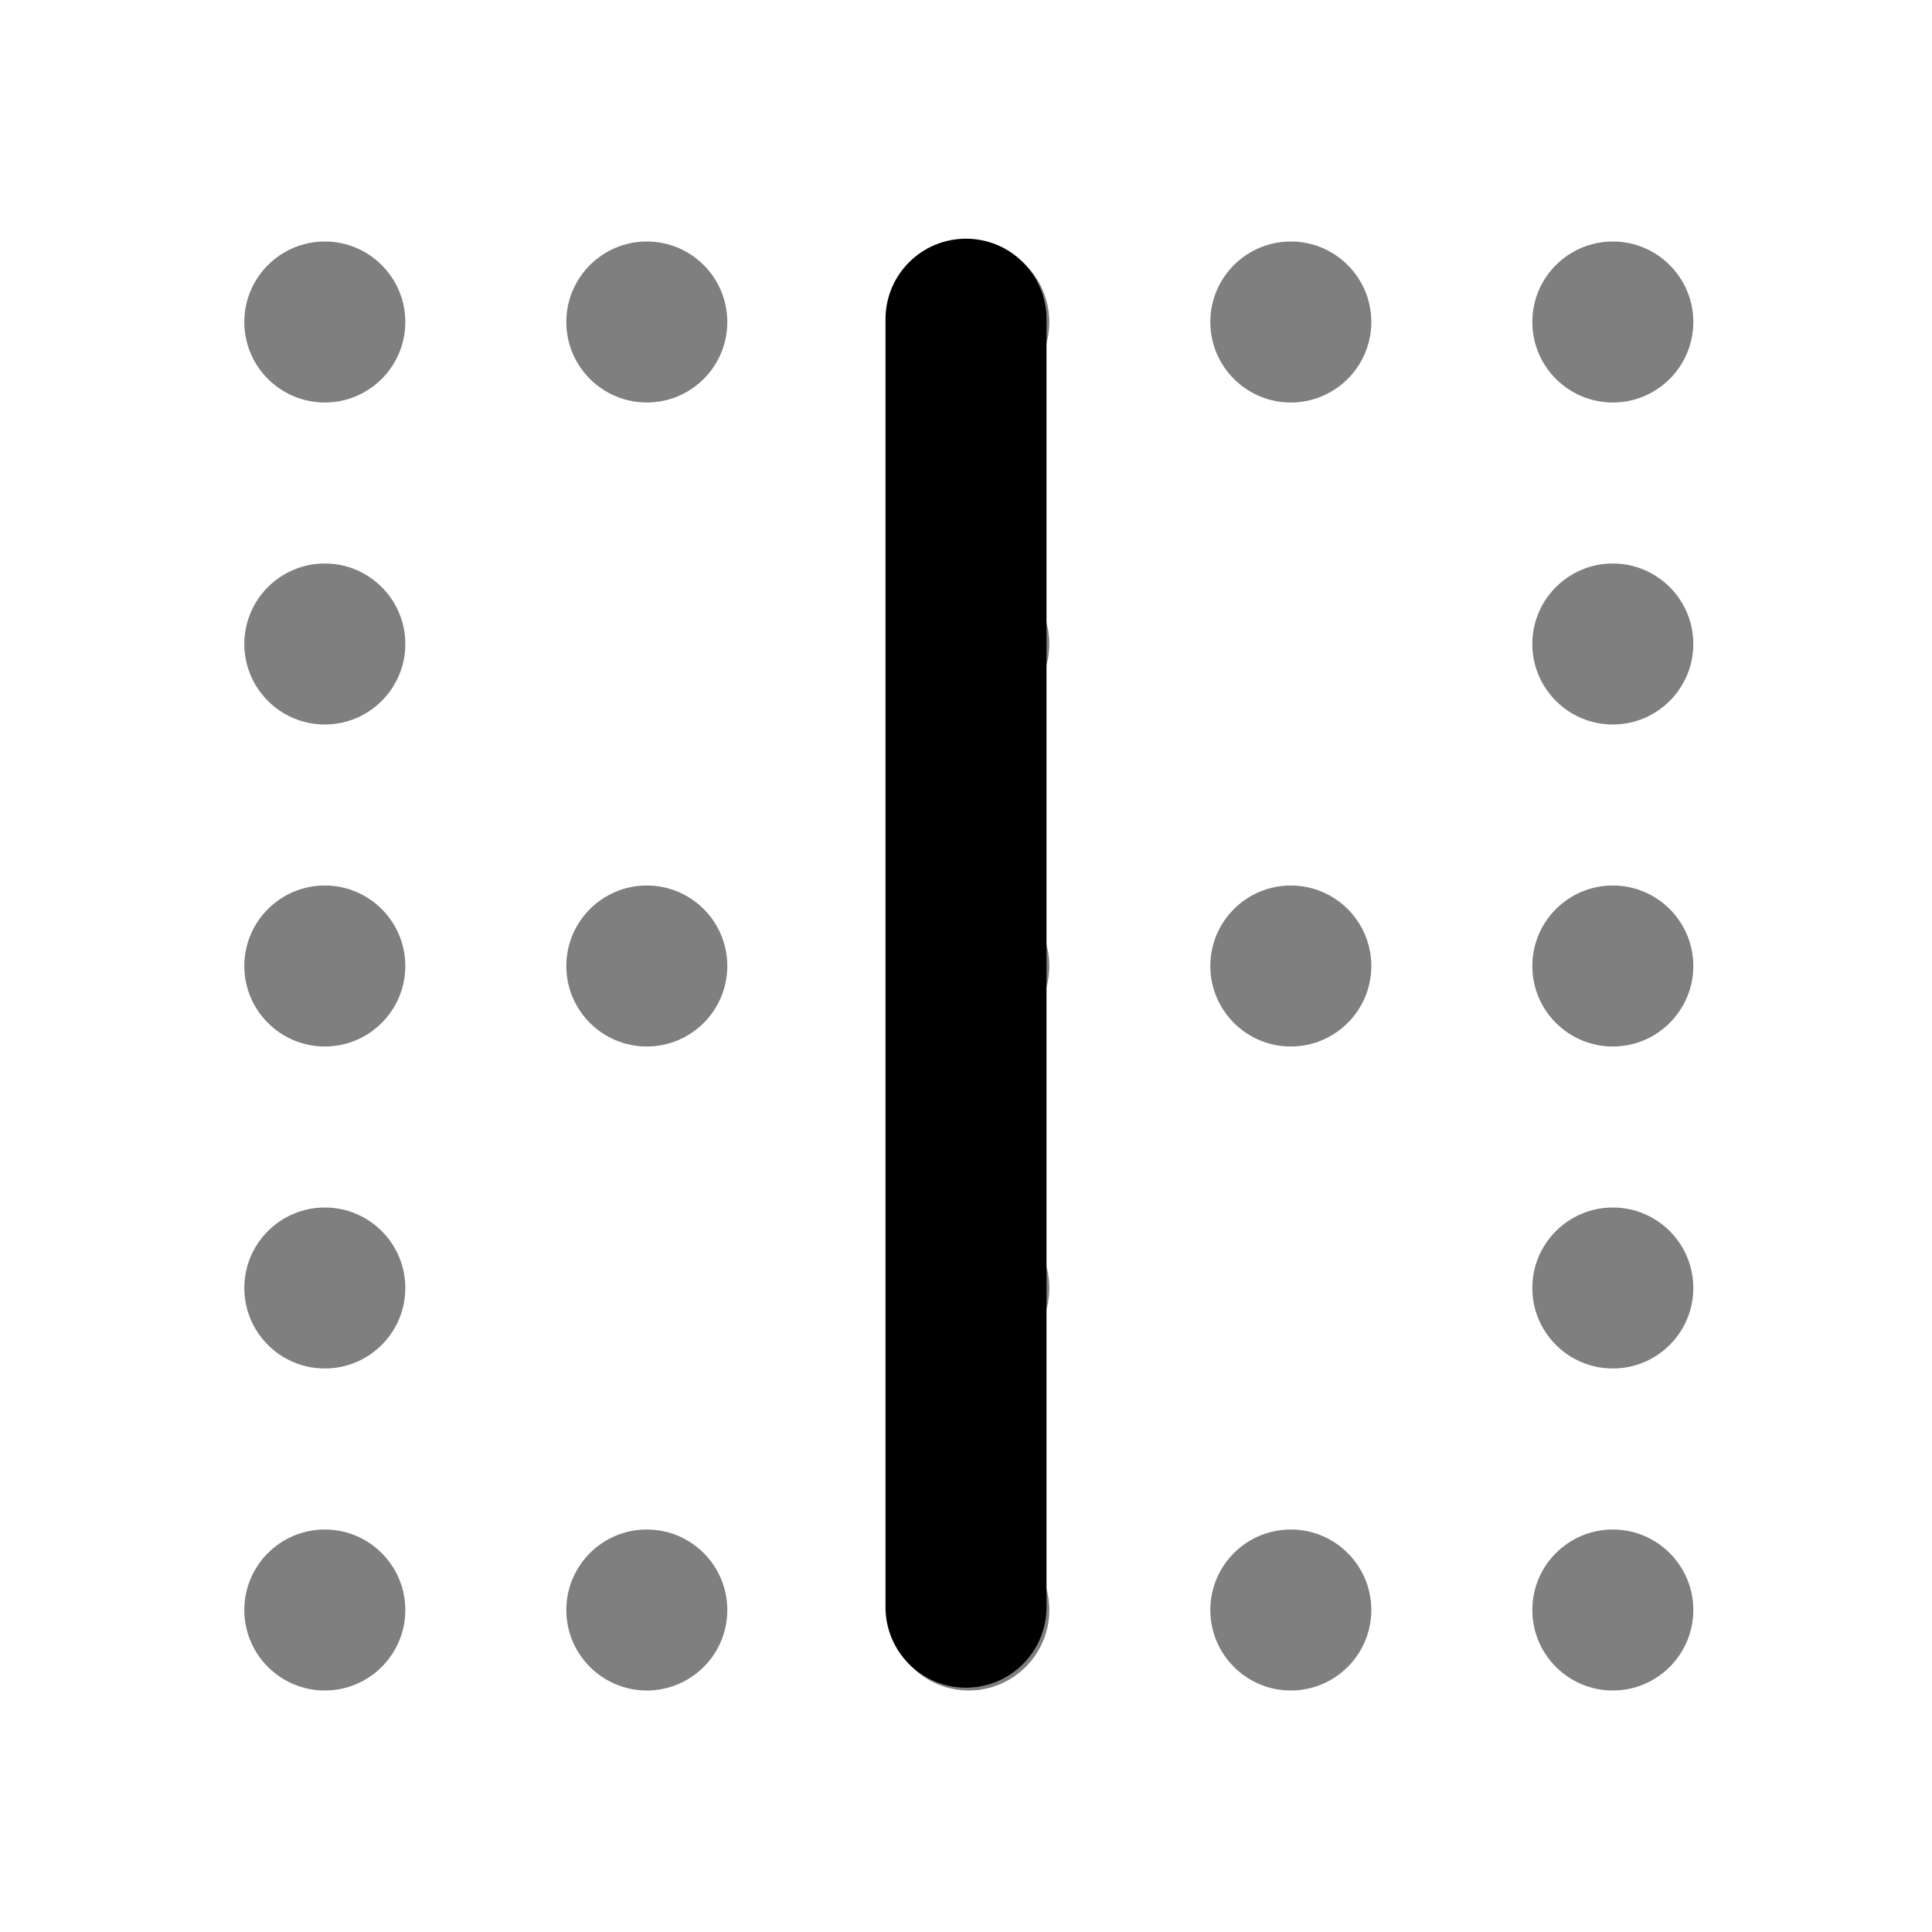<svg width="24" height="24" viewBox="0 0 24 24" fill="none" xmlns="http://www.w3.org/2000/svg">
<path d="M13 19.965V3.965C13 3.7 12.895 3.445 12.707 3.258C12.52 3.07 12.265 2.965 12 2.965C11.735 2.965 11.48 3.07 11.293 3.258C11.105 3.445 11 3.7 11 3.965V19.965C11 20.23 11.105 20.484 11.293 20.672C11.48 20.86 11.735 20.965 12 20.965C12.265 20.965 12.52 20.86 12.707 20.672C12.895 20.484 13 20.23 13 19.965Z" fill="black"/>
<path opacity="0.5" d="M20.035 17C19.483 17 19.035 16.552 19.035 16C19.035 15.448 19.483 15 20.035 15C20.587 15 21.035 15.448 21.035 16C21.035 16.552 20.587 17 20.035 17Z" fill="black"/>
<path opacity="0.5" d="M20.035 21C19.483 21 19.035 20.552 19.035 20C19.035 19.448 19.483 19 20.035 19C20.587 19 21.035 19.448 21.035 20C21.035 20.552 20.587 21 20.035 21Z" fill="black"/>
<path opacity="0.5" d="M20.035 9C19.483 9 19.035 8.552 19.035 8C19.035 7.448 19.483 7 20.035 7C20.587 7 21.035 7.448 21.035 8C21.035 8.552 20.587 9 20.035 9Z" fill="black"/>
<path opacity="0.5" d="M20.035 5C19.483 5 19.035 4.552 19.035 4C19.035 3.448 19.483 3 20.035 3C20.587 3 21.035 3.448 21.035 4C21.035 4.552 20.587 5 20.035 5Z" fill="black"/>
<path opacity="0.5" d="M16.035 5C15.483 5 15.035 4.552 15.035 4C15.035 3.448 15.483 3 16.035 3C16.587 3 17.035 3.448 17.035 4C17.035 4.552 16.587 5 16.035 5Z" fill="black"/>
<path opacity="0.5" d="M8.035 5C7.483 5 7.035 4.552 7.035 4C7.035 3.448 7.483 3 8.035 3C8.587 3 9.035 3.448 9.035 4C9.035 4.552 8.587 5 8.035 5Z" fill="black"/>
<path opacity="0.5" d="M16.035 21C15.483 21 15.035 20.552 15.035 20C15.035 19.448 15.483 19 16.035 19C16.587 19 17.035 19.448 17.035 20C17.035 20.552 16.587 21 16.035 21Z" fill="black"/>
<path opacity="0.5" d="M8.035 21C7.483 21 7.035 20.552 7.035 20C7.035 19.448 7.483 19 8.035 19C8.587 19 9.035 19.448 9.035 20C9.035 20.552 8.587 21 8.035 21Z" fill="black"/>
<path opacity="0.5" d="M12.035 21C11.483 21 11.035 20.552 11.035 20C11.035 19.448 11.483 19 12.035 19C12.587 19 13.035 19.448 13.035 20C13.035 20.552 12.587 21 12.035 21Z" fill="black"/>
<path opacity="0.5" d="M12.035 17C11.483 17 11.035 16.552 11.035 16C11.035 15.448 11.483 15 12.035 15C12.587 15 13.035 15.448 13.035 16C13.035 16.552 12.587 17 12.035 17Z" fill="black"/>
<path opacity="0.5" d="M12.035 13C11.483 13 11.035 12.552 11.035 12C11.035 11.448 11.483 11 12.035 11C12.587 11 13.035 11.448 13.035 12C13.035 12.552 12.587 13 12.035 13Z" fill="black"/>
<path opacity="0.5" d="M12.035 9C11.483 9 11.035 8.552 11.035 8C11.035 7.448 11.483 7 12.035 7C12.587 7 13.035 7.448 13.035 8C13.035 8.552 12.587 9 12.035 9Z" fill="black"/>
<path opacity="0.5" d="M12.035 5C11.483 5 11.035 4.552 11.035 4C11.035 3.448 11.483 3 12.035 3C12.587 3 13.035 3.448 13.035 4C13.035 4.552 12.587 5 12.035 5Z" fill="black"/>
<path opacity="0.5" d="M4.035 13C3.483 13 3.035 12.552 3.035 12C3.035 11.448 3.483 11 4.035 11C4.587 11 5.035 11.448 5.035 12C5.035 12.552 4.587 13 4.035 13Z" fill="black"/>
<path opacity="0.5" d="M8.035 13C7.483 13 7.035 12.552 7.035 12C7.035 11.448 7.483 11 8.035 11C8.587 11 9.035 11.448 9.035 12C9.035 12.552 8.587 13 8.035 13Z" fill="black"/>
<path opacity="0.5" d="M16.035 13C15.483 13 15.035 12.552 15.035 12C15.035 11.448 15.483 11 16.035 11C16.587 11 17.035 11.448 17.035 12C17.035 12.552 16.587 13 16.035 13Z" fill="black"/>
<path opacity="0.5" d="M20.035 13C19.483 13 19.035 12.552 19.035 12C19.035 11.448 19.483 11 20.035 11C20.587 11 21.035 11.448 21.035 12C21.035 12.552 20.587 13 20.035 13Z" fill="black"/>
<path opacity="0.5" d="M4.035 17C3.483 17 3.035 16.552 3.035 16C3.035 15.448 3.483 15 4.035 15C4.587 15 5.035 15.448 5.035 16C5.035 16.552 4.587 17 4.035 17Z" fill="black"/>
<path opacity="0.5" d="M4.035 21C3.483 21 3.035 20.552 3.035 20C3.035 19.448 3.483 19 4.035 19C4.587 19 5.035 19.448 5.035 20C5.035 20.552 4.587 21 4.035 21Z" fill="black"/>
<path opacity="0.5" d="M4.035 9C3.483 9 3.035 8.552 3.035 8C3.035 7.448 3.483 7 4.035 7C4.587 7 5.035 7.448 5.035 8C5.035 8.552 4.587 9 4.035 9Z" fill="black"/>
<path opacity="0.5" d="M4.035 5C3.483 5 3.035 4.552 3.035 4C3.035 3.448 3.483 3 4.035 3C4.587 3 5.035 3.448 5.035 4C5.035 4.552 4.587 5 4.035 5Z" fill="black"/>
</svg>
